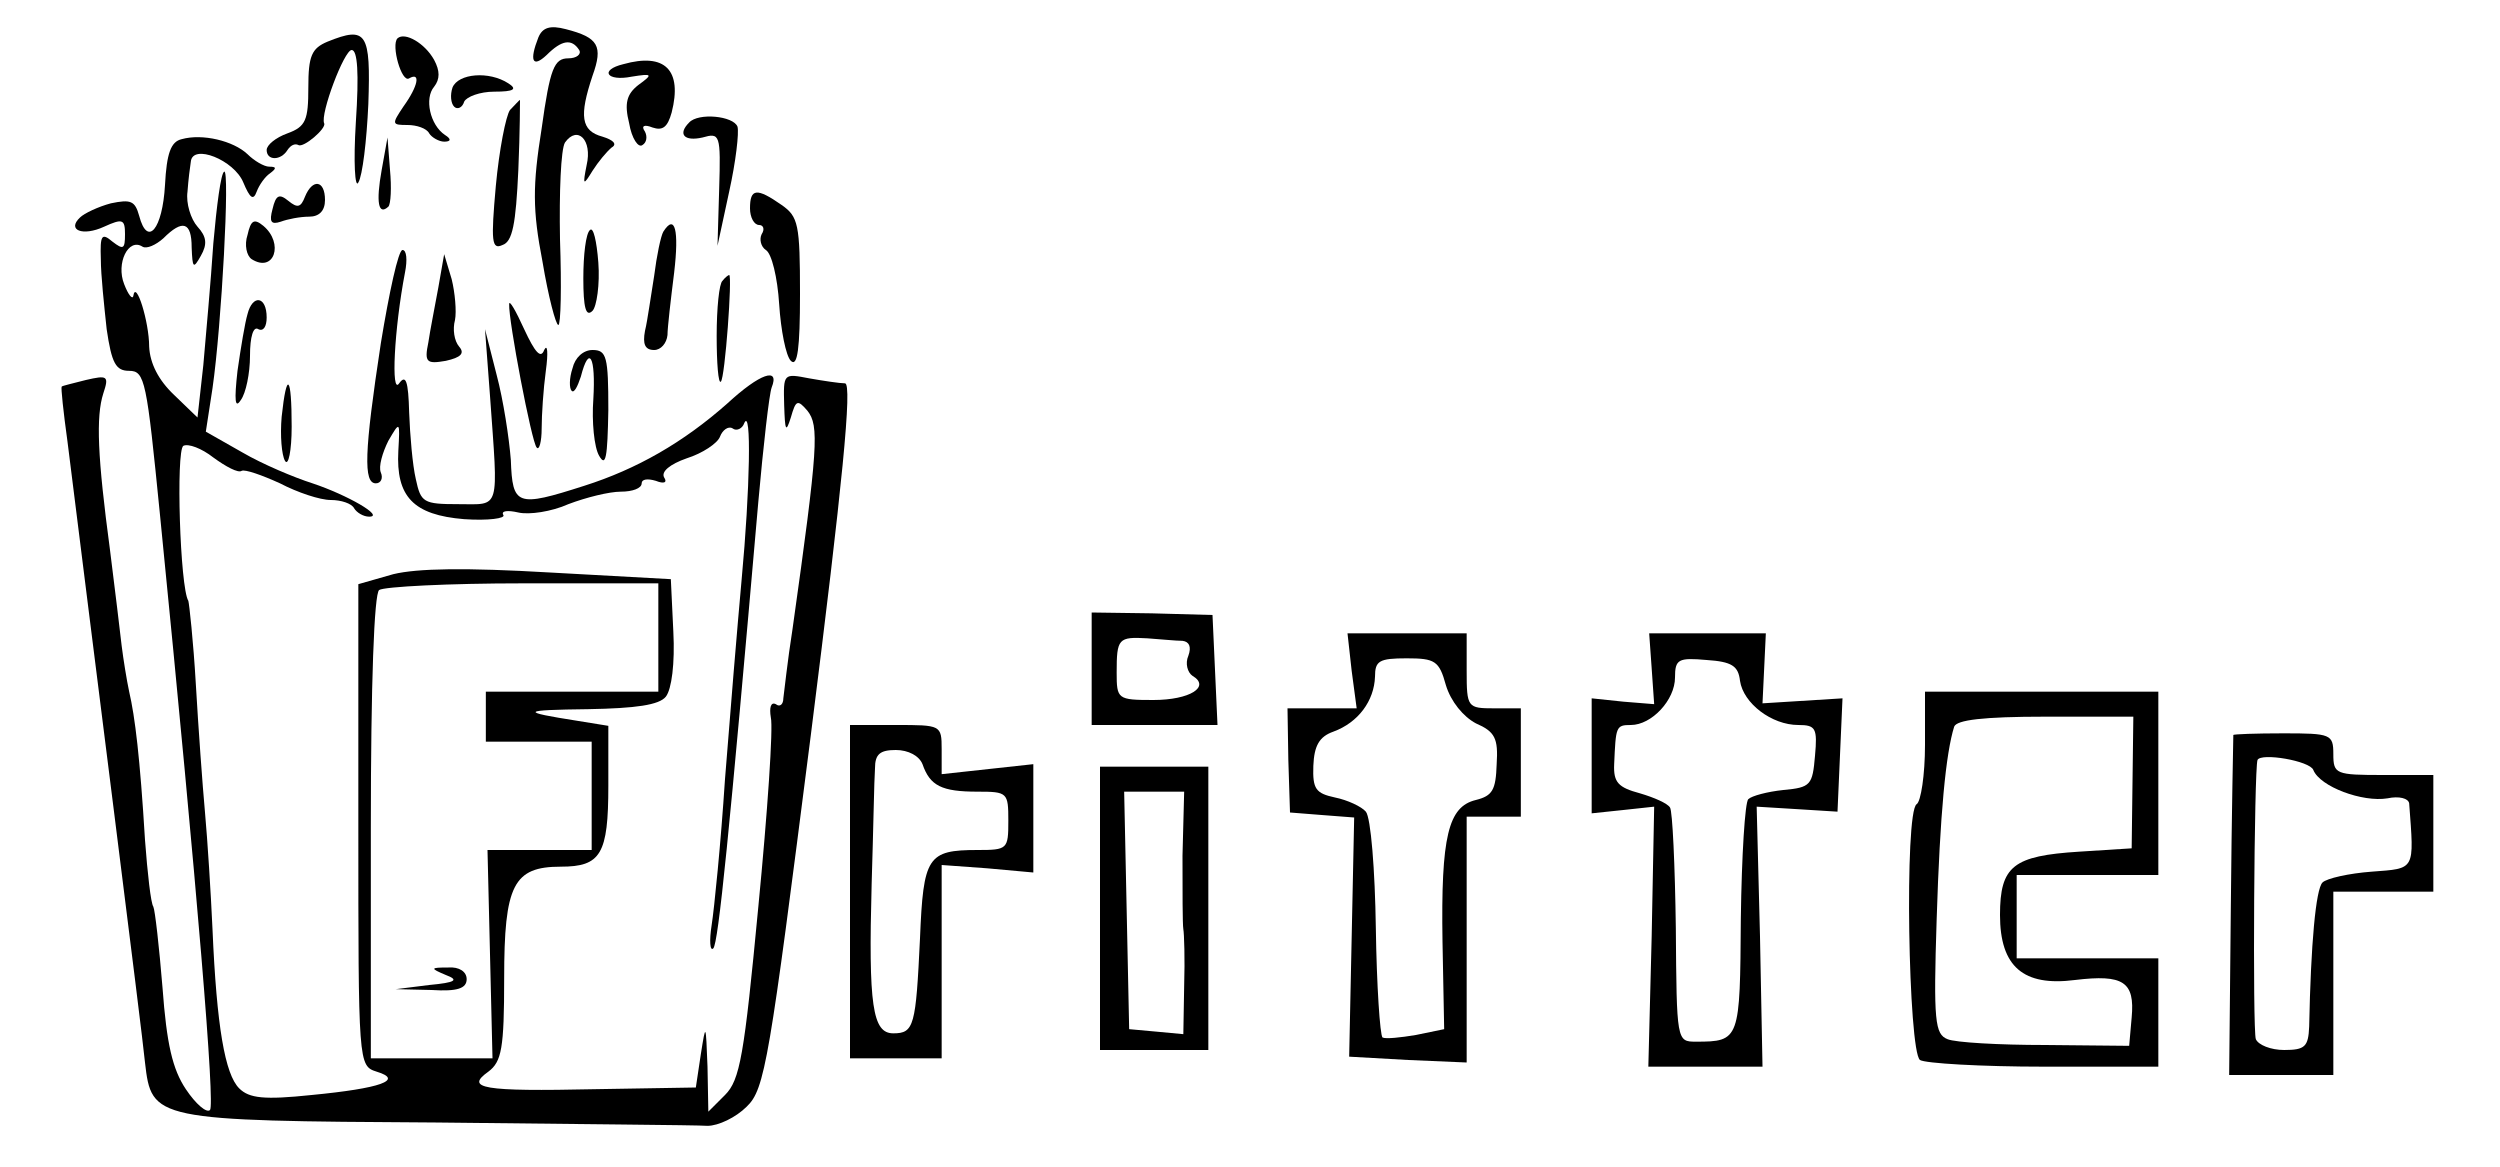 <?xml version="1.0" standalone="no"?>
<!DOCTYPE svg PUBLIC "-//W3C//DTD SVG 20010904//EN"
 "http://www.w3.org/TR/2001/REC-SVG-20010904/DTD/svg10.dtd">
<svg version="1.0" xmlns="http://www.w3.org/2000/svg"
 width="300pt" height="140pt" viewBox="0 0 300 140"
 preserveAspectRatio="xMidYMid meet">
<g transform="translate(0,140) scale(0.1,-0.1)"
fill="#000000" stroke="none">
<path d="M646 1355 c-11 -28 -7 -37 10 -21 18 18 30 20 39 6 3 -5 -3 -10 -13
-10 -17 0 -22 -12 -32 -84 -11 -69 -11 -98 1 -160 7 -42 16 -76 19 -76 3 0 4
46 2 103 -1 56 1 108 6 116 15 21 33 3 26 -27 -5 -25 -4 -25 7 -7 7 11 17 23
23 28 7 4 2 9 -11 13 -26 7 -28 25 -12 73 13 36 7 46 -32 56 -19 5 -28 2 -33
-10z"/>
<path d="M393 1350 c-19 -8 -23 -17 -23 -55 0 -39 -3 -47 -25 -55 -14 -5 -25
-14 -25 -20 0 -13 17 -13 25 0 4 6 9 8 13 6 6 -4 34 20 31 26 -5 11 24 88 33
88 7 0 9 -27 5 -87 -3 -48 -1 -80 3 -72 5 8 10 50 12 94 3 86 -2 94 -49 75z"/>
<path d="M477 1354 c-8 -8 5 -54 14 -48 14 8 11 -9 -7 -34 -14 -21 -14 -22 5
-22 11 0 23 -4 26 -10 3 -5 12 -10 18 -10 8 0 9 3 1 8 -18 12 -25 44 -13 58 7
9 7 19 0 32 -11 20 -35 34 -44 26z"/>
<path d="M748 1323 c-29 -7 -20 -21 10 -15 25 4 26 3 8 -10 -14 -11 -17 -22
-11 -46 3 -18 11 -30 16 -26 5 3 6 10 3 16 -5 7 -1 9 9 5 12 -4 18 0 23 18 13
51 -8 72 -58 58z"/>
<path d="M543 1295 c-3 -9 -2 -19 2 -23 4 -4 10 -1 12 6 3 6 19 12 36 12 24 0
28 3 17 10 -23 15 -60 12 -67 -5z"/>
<path d="M612 1268 c-5 -7 -13 -48 -17 -91 -6 -67 -5 -77 8 -71 12 4 16 25 19
90 2 46 2 84 2 84 -1 0 -6 -6 -12 -12z"/>
<path d="M827 1253 c-14 -14 -6 -23 16 -18 21 6 22 4 20 -62 l-2 -68 14 65 c8
36 12 71 10 78 -5 13 -47 17 -58 5z"/>
<path d="M218 1233 c-13 -3 -18 -17 -20 -55 -3 -53 -21 -75 -31 -37 -5 18 -10
20 -34 15 -15 -4 -32 -12 -37 -17 -16 -15 3 -23 29 -11 22 10 25 9 25 -9 0
-18 -2 -19 -15 -9 -13 11 -15 8 -14 -21 0 -19 4 -56 7 -84 6 -41 11 -50 27
-50 19 0 21 -12 37 -173 46 -462 66 -708 60 -714 -4 -4 -17 7 -29 25 -16 24
-23 54 -28 122 -4 49 -9 93 -11 97 -3 4 -7 40 -10 80 -6 99 -12 148 -19 178
-3 14 -7 39 -9 55 -2 17 -8 68 -14 115 -15 112 -17 160 -8 188 7 21 5 22 -21
16 -15 -4 -29 -7 -29 -8 -1 -1 2 -30 7 -66 29 -233 90 -712 93 -745 8 -69 10
-70 350 -72 166 -2 312 -3 325 -4 13 0 34 10 47 23 22 21 27 54 77 446 38 301
50 422 41 422 -6 0 -26 3 -43 6 -31 6 -31 6 -30 -32 1 -31 2 -34 8 -15 6 21 8
22 20 8 14 -18 13 -42 -18 -262 -6 -38 -10 -76 -11 -83 0 -7 -4 -11 -9 -7 -6
3 -8 -4 -6 -16 3 -12 -4 -114 -15 -227 -17 -179 -22 -208 -40 -226 l-20 -20
-1 54 c-2 52 -2 53 -8 15 l-6 -40 -120 -2 c-137 -3 -157 1 -129 21 16 12 19
28 19 112 0 112 11 134 68 134 48 0 57 15 57 97 l0 72 -37 6 c-70 11 -68 13
13 14 57 1 85 5 93 15 7 9 11 40 9 78 l-3 63 -145 8 c-102 6 -159 5 -188 -2
l-42 -12 0 -289 c0 -287 0 -289 22 -296 33 -10 5 -20 -78 -28 -57 -6 -75 -4
-87 8 -17 17 -27 74 -32 191 -2 44 -6 107 -9 140 -3 33 -8 102 -11 154 -3 52
-8 97 -9 100 -10 16 -15 180 -6 186 6 3 22 -3 36 -14 15 -11 30 -19 34 -16 4
2 24 -5 46 -15 21 -11 48 -20 61 -20 12 0 25 -4 28 -10 3 -5 11 -10 18 -10 19
0 -26 26 -68 40 -22 7 -60 23 -84 37 l-44 25 8 52 c11 76 21 265 14 260 -4 -2
-9 -41 -13 -86 -3 -46 -9 -111 -12 -146 l-7 -63 -28 27 c-19 18 -29 38 -30 58
0 30 -16 81 -19 61 -1 -5 -6 1 -11 14 -10 25 5 56 22 45 5 -3 16 2 25 10 23
23 34 20 34 -11 1 -25 2 -26 11 -10 8 14 7 23 -4 35 -8 9 -14 28 -12 42 1 14
3 30 4 36 2 22 52 2 63 -25 8 -19 12 -22 16 -11 3 8 10 18 16 22 8 6 8 8 -1 8
-6 0 -18 7 -26 15 -17 16 -54 25 -79 18z m572 -598 l0 -65 -103 0 -104 0 0
-30 0 -30 64 0 63 0 0 -65 0 -65 -62 0 -63 0 3 -125 3 -125 -73 0 -73 0 0 277
c0 174 4 281 10 285 6 4 83 8 173 8 l162 0 0 -65z"/>
<path d="M535 230 c16 -6 12 -9 -20 -12 l-40 -5 43 -1 c31 -2 42 2 42 13 0 9
-9 15 -22 14 -22 0 -22 -1 -3 -9z"/>
<path d="M458 1196 c-7 -39 -4 -55 8 -44 3 3 4 23 2 44 l-3 39 -7 -39z"/>
<path d="M366 1164 c-5 -13 -9 -14 -20 -5 -11 9 -15 7 -19 -10 -4 -15 -2 -19
10 -15 8 3 23 6 34 6 12 0 19 7 19 20 0 24 -15 26 -24 4z"/>
<path d="M900 1150 c0 -11 5 -20 11 -20 5 0 7 -5 3 -11 -3 -6 -1 -15 5 -19 7
-4 14 -33 16 -65 2 -31 8 -62 14 -68 8 -8 11 15 11 80 0 84 -2 93 -22 107 -30
21 -38 20 -38 -4z"/>
<path d="M297 1118 c-4 -12 -1 -25 5 -29 27 -17 39 19 14 40 -11 9 -15 7 -19
-11z"/>
<path d="M708 1124 c-5 -4 -8 -30 -8 -58 0 -35 3 -47 11 -39 5 5 9 32 7 58 -2
26 -6 43 -10 39z"/>
<path d="M796 1122 c-3 -5 -8 -29 -11 -53 -4 -24 -8 -54 -11 -66 -3 -16 0 -23
11 -23 8 0 15 8 16 18 0 9 4 43 8 75 6 51 1 71 -13 49z"/>
<path d="M457 988 c-20 -131 -21 -168 -6 -168 6 0 9 6 6 13 -3 7 2 24 9 38 14
24 14 24 12 -12 -3 -55 18 -77 79 -82 29 -2 50 1 47 5 -3 5 5 6 18 3 13 -3 40
1 60 10 21 8 49 15 63 15 14 0 25 4 25 10 0 5 7 6 17 3 10 -4 14 -2 10 4 -4 7
7 16 27 23 19 6 37 18 40 26 3 8 10 13 15 10 5 -4 12 0 14 6 9 21 7 -80 -3
-187 -5 -55 -14 -163 -20 -240 -5 -77 -13 -156 -16 -175 -3 -19 -2 -32 2 -28
6 7 19 134 54 536 6 67 13 129 16 137 10 25 -14 17 -53 -19 -53 -47 -109 -79
-172 -99 -81 -26 -86 -24 -88 31 -2 26 -9 72 -17 102 l-14 55 6 -80 c10 -140
13 -130 -38 -130 -42 0 -45 2 -51 30 -4 17 -7 53 -8 80 -1 38 -4 46 -12 35
-10 -15 -6 65 7 133 3 15 2 27 -3 27 -5 0 -16 -51 -26 -112z"/>
<path d="M526 1055 c-4 -22 -10 -52 -12 -66 -5 -24 -2 -26 21 -22 18 4 23 9
16 17 -6 7 -8 21 -5 32 2 10 0 33 -4 49 l-9 30 -7 -40z"/>
<path d="M867 1063 c-4 -3 -7 -33 -7 -66 0 -33 2 -58 5 -55 5 4 14 128 10 128
-1 0 -5 -3 -8 -7z"/>
<path d="M297 1023 c-3 -10 -8 -40 -12 -68 -4 -36 -3 -46 4 -35 6 8 11 32 11
53 0 23 4 36 10 32 6 -3 10 3 10 14 0 26 -17 28 -23 4z"/>
<path d="M611 1035 c-1 -19 27 -166 33 -172 3 -4 6 7 6 23 0 16 2 47 5 69 3
22 2 33 -2 25 -4 -11 -11 -3 -24 25 -10 22 -18 36 -18 30z"/>
<path d="M687 958 c-4 -12 -4 -24 -1 -27 3 -3 7 5 11 17 10 39 18 24 15 -27
-2 -27 1 -58 7 -68 8 -14 10 -2 11 55 0 64 -2 72 -19 72 -11 0 -21 -9 -24 -22z"/>
<path d="M338 900 c-2 -23 0 -46 4 -53 4 -7 8 12 8 41 0 62 -6 68 -12 12z"/>
<path d="M1310 598 l0 -68 75 0 76 0 -3 66 -3 66 -73 2 -72 1 0 -67z m109 33
c8 -1 11 -7 7 -18 -4 -9 -1 -20 5 -24 22 -13 -3 -29 -47 -29 -43 0 -44 1 -44
33 0 41 2 43 37 41 15 -1 34 -3 42 -3z"/>
<path d="M1622 595 l6 -45 -42 0 -41 0 1 -62 2 -63 38 -3 39 -3 -3 -144 -3
-143 71 -4 70 -3 0 148 0 147 33 0 32 0 0 65 0 65 -32 0 c-32 0 -33 1 -33 45
l0 45 -71 0 -72 0 5 -45z m113 -17 c6 -20 21 -38 36 -46 23 -10 27 -18 25 -49
-1 -31 -5 -38 -25 -43 -33 -8 -42 -43 -40 -170 l2 -105 -34 -7 c-18 -3 -36 -5
-40 -3 -3 3 -7 62 -8 131 -1 70 -6 133 -12 140 -5 6 -22 14 -37 17 -23 5 -27
10 -26 38 1 24 7 35 24 41 30 11 49 37 50 66 0 19 5 22 38 22 34 0 39 -3 47
-32z"/>
<path d="M1982 598 l3 -43 -37 3 -38 4 0 -69 0 -69 38 4 37 4 -3 -156 -4 -156
69 0 68 0 -3 156 -4 156 49 -3 48 -3 3 68 3 68 -48 -3 -48 -3 2 42 2 42 -70 0
-70 0 3 -42z m106 -15 c4 -27 38 -53 70 -53 21 0 23 -4 20 -37 -3 -35 -5 -38
-38 -41 -19 -2 -38 -7 -42 -11 -4 -3 -8 -68 -9 -143 -1 -146 -1 -148 -54 -148
-23 0 -23 1 -24 136 -1 75 -4 141 -7 145 -3 5 -19 12 -36 17 -26 7 -32 13 -31
35 2 45 2 47 20 47 25 0 53 30 53 57 0 22 4 24 38 21 30 -2 38 -7 40 -25z"/>
<path d="M2310 506 c0 -36 -5 -68 -10 -71 -15 -9 -10 -297 4 -307 6 -4 73 -8
149 -8 l137 0 0 65 0 65 -85 0 -85 0 0 50 0 50 85 0 85 0 0 110 0 110 -140 0
-140 0 0 -64z m249 -45 l-1 -79 -63 -4 c-79 -5 -95 -17 -95 -76 0 -62 28 -86
90 -78 58 7 72 -2 68 -45 l-3 -34 -101 1 c-55 0 -108 3 -117 7 -15 6 -17 21
-13 144 4 127 11 199 21 231 3 8 34 12 110 12 l105 0 -1 -79z"/>
<path d="M1020 330 l0 -200 55 0 55 0 0 116 0 116 55 -4 55 -5 0 65 0 65 -55
-6 -55 -6 0 30 c0 29 -1 29 -55 29 l-55 0 0 -200z m87 153 c9 -26 23 -33 66
-33 36 0 37 -1 37 -35 0 -34 -1 -35 -37 -35 -60 0 -65 -8 -69 -106 -5 -105 -7
-114 -32 -114 -25 0 -30 33 -26 180 2 63 3 125 4 138 0 17 6 22 25 22 15 0 28
-7 32 -17z"/>
<path d="M2680 518 c0 -2 -2 -94 -3 -206 l-2 -202 63 0 62 0 0 110 0 110 60 0
60 0 0 70 0 70 -60 0 c-57 0 -60 1 -60 25 0 24 -3 25 -60 25 -33 0 -60 -1 -60
-2z m96 -42 c8 -20 59 -39 89 -34 14 3 25 0 26 -6 6 -81 8 -78 -45 -82 -27 -2
-54 -8 -59 -13 -8 -8 -14 -73 -16 -173 -1 -24 -5 -28 -30 -28 -16 0 -31 6 -34
13 -4 10 -2 324 2 335 4 9 63 -1 67 -12z"/>
<path d="M1320 310 l0 -170 65 0 65 0 0 170 0 170 -65 0 -65 0 0 -170z m99 63
c0 -43 0 -82 1 -88 1 -5 2 -36 1 -68 l-1 -58 -32 3 -33 3 -3 143 -3 142 36 0
36 0 -2 -77z"/>
</g>
</svg>
